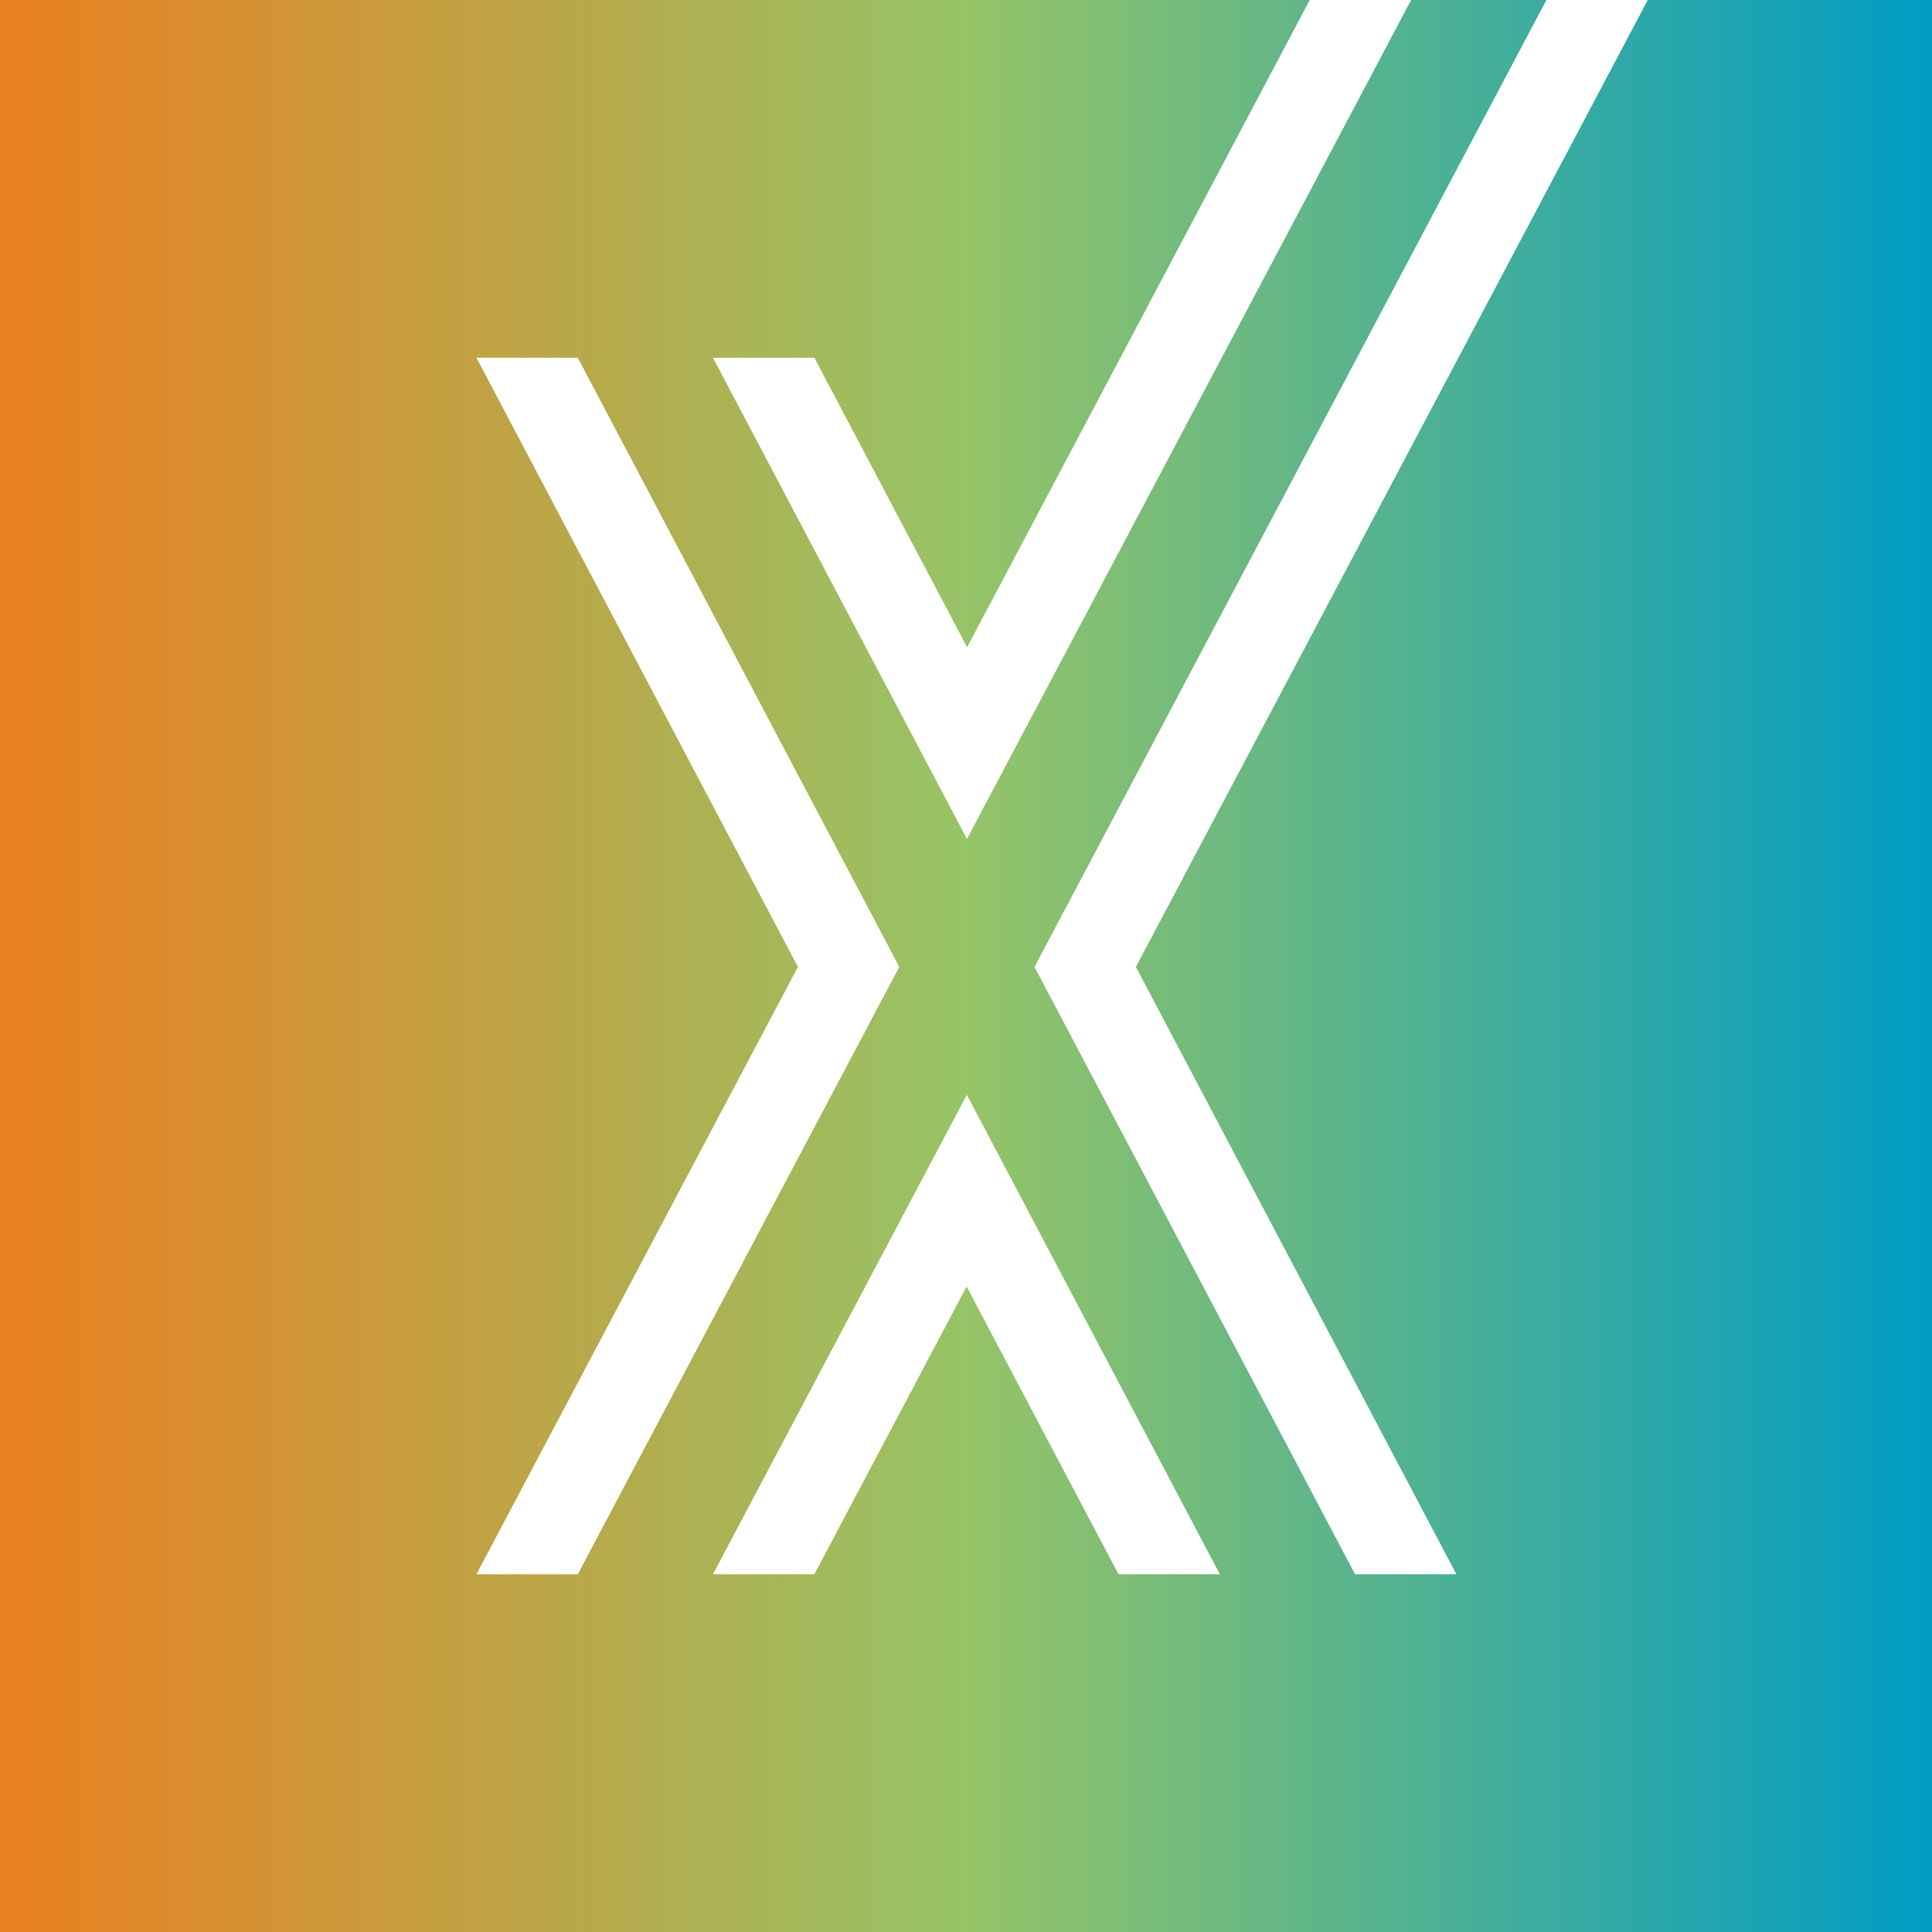 <?xml version="1.0" ?>
<svg xmlns="http://www.w3.org/2000/svg" viewBox="0 0 600 600">
	<rect x="0" y="0" width="600" height="600" fill="#333333" stroke="none"/>
	<defs>
		<linearGradient id="linear-gradient" x1="0" x2="600" y1="300" y2="300" gradientUnits="userSpaceOnUse">
			<stop offset="0" stop-color="#ea8020"/>
			<stop offset=".5" stop-color="#96c467"/>
			<stop offset="1" stop-color="#009cc4"/>
		</linearGradient>
		<style>.cls-2{stroke-width:0;fill:#fff}</style>
	</defs>
	<path d="M0 0h600v600H0z" style="stroke-width:0;fill:url(#linear-gradient)"/>
	<path d="M221.41 488.91h31.49l47.3-89.35 47.15 89.35h31.49L300.25 340l-78.84 148.91zM179.43 488.91l99.85-188.64-99.85-189.18h-31.48l99.85 189.19-99.85 188.63h31.48zM511.73 0h-31.48L321.27 300.29l99.55 188.62h31.48l-99.54-188.62L511.73 0zM406.75 0l-106.4 201-47.45-89.91h-31.49l78.89 149.46L438.24 0h-31.49z" class="cls-2"/>
</svg>